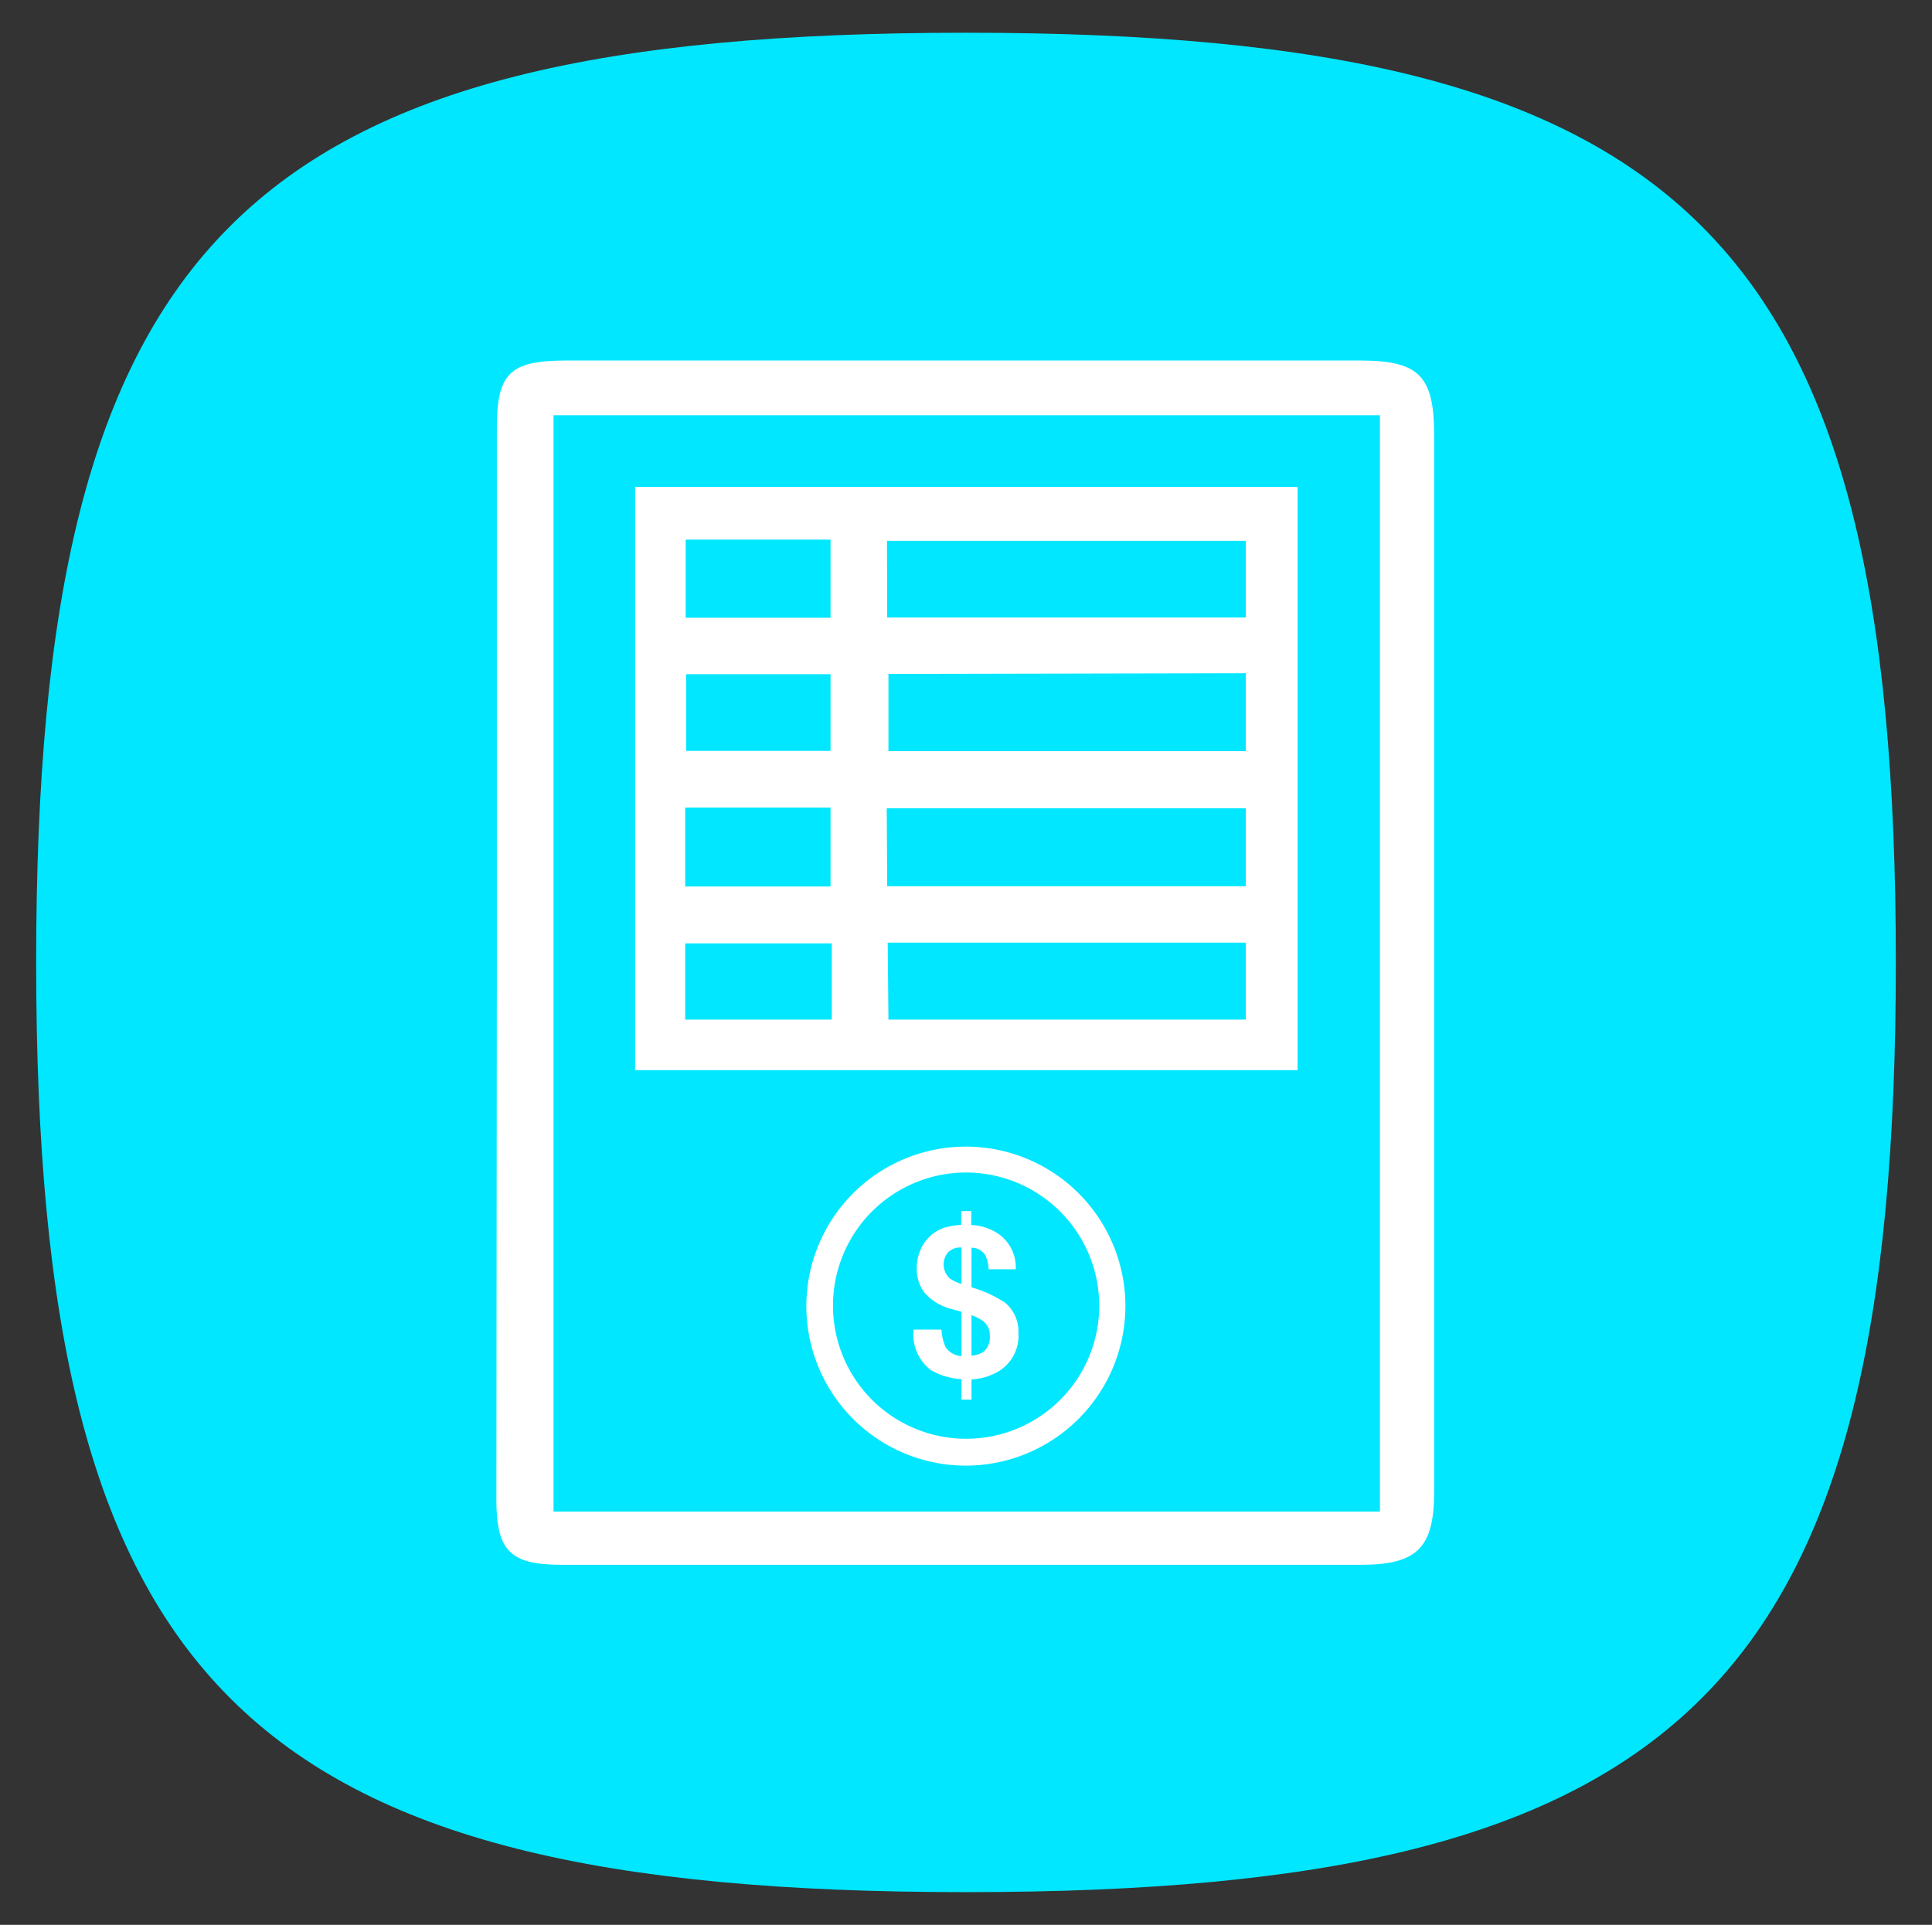 <svg id="Capa_1" data-name="Capa 1" xmlns="http://www.w3.org/2000/svg" viewBox="0 0 79.09 78.8"><rect x="0" y="0" width="79.09" height="78.8" fill="#333333" stroke="none"/><defs><style>.cls-1{fill:#00e7ff;}.cls-2{fill:#fff;}</style></defs><title>repo_prop</title><path class="cls-1" d="M39.54,1.34C9.94,1.34,1.48,9.8,1.48,39.4S10,77.46,39.54,77.46,77.61,69,77.61,39.4,69.13,1.34,39.54,1.34Z"/><g id="_8QheUG" data-name="8QheUG"><path class="cls-2" d="M20.34,39.36V17.51c0-2.21.53-2.74,2.76-2.75H55.71c2.41,0,3,.66,3,3.07V61.06c0,2.28-.67,3-3,3H23c-2.12,0-2.68-.57-2.68-2.68ZM56.49,17H22.66V61.88H56.49Z"/><path class="cls-2" d="M26,19.93H53.12V43.81H26Zm10.32,5.35H51V22.14H36.31Zm0,11H51V33.09H36.3Zm.05-8.69v3.16H51V27.56Zm0,14.15H51V38.59H36.34ZM28.07,22.09v3.2H34v-3.2ZM34,27.6H28.09v3.14H34Zm-5.95,8.69H34V33.06H28.05Zm6,2.33h-6v3.12h6Z"/><path class="cls-2" d="M39.54,60a6.53,6.53,0,1,1,6.53-6.53A6.54,6.54,0,0,1,39.54,60Zm0-12A5.45,5.45,0,1,0,45,53.43,5.46,5.46,0,0,0,39.54,48Z"/><path class="cls-2" d="M39.77,57.3h-.41v-.84a2.85,2.85,0,0,1-1.25-.37,1.83,1.83,0,0,1-.71-1.66h1.14a2.07,2.07,0,0,0,.17.72.87.87,0,0,0,.65.37V53.7L39,53.6a2.21,2.21,0,0,1-1.14-.66,1.6,1.6,0,0,1-.33-1,1.85,1.85,0,0,1,.13-.72,1.58,1.58,0,0,1,.36-.56,1.53,1.53,0,0,1,.67-.41,3.42,3.42,0,0,1,.66-.11v-.56h.41v.57a2.12,2.12,0,0,1,1.08.34,1.66,1.66,0,0,1,.74,1.47H40.47a1.56,1.56,0,0,0-.12-.55.66.66,0,0,0-.58-.33v1.62a5.18,5.18,0,0,1,1.35.61,1.51,1.51,0,0,1,.57,1.26,1.69,1.69,0,0,1-.78,1.55,2.43,2.43,0,0,1-1.14.35Zm-.41-6.23a.71.71,0,0,0-.55.2.77.77,0,0,0,.09,1.08,1.83,1.83,0,0,0,.46.21Zm.41,4.43a1.13,1.13,0,0,0,.48-.15.77.77,0,0,0,.27-.67.73.73,0,0,0-.25-.58,2,2,0,0,0-.5-.26Z"/></g></svg>